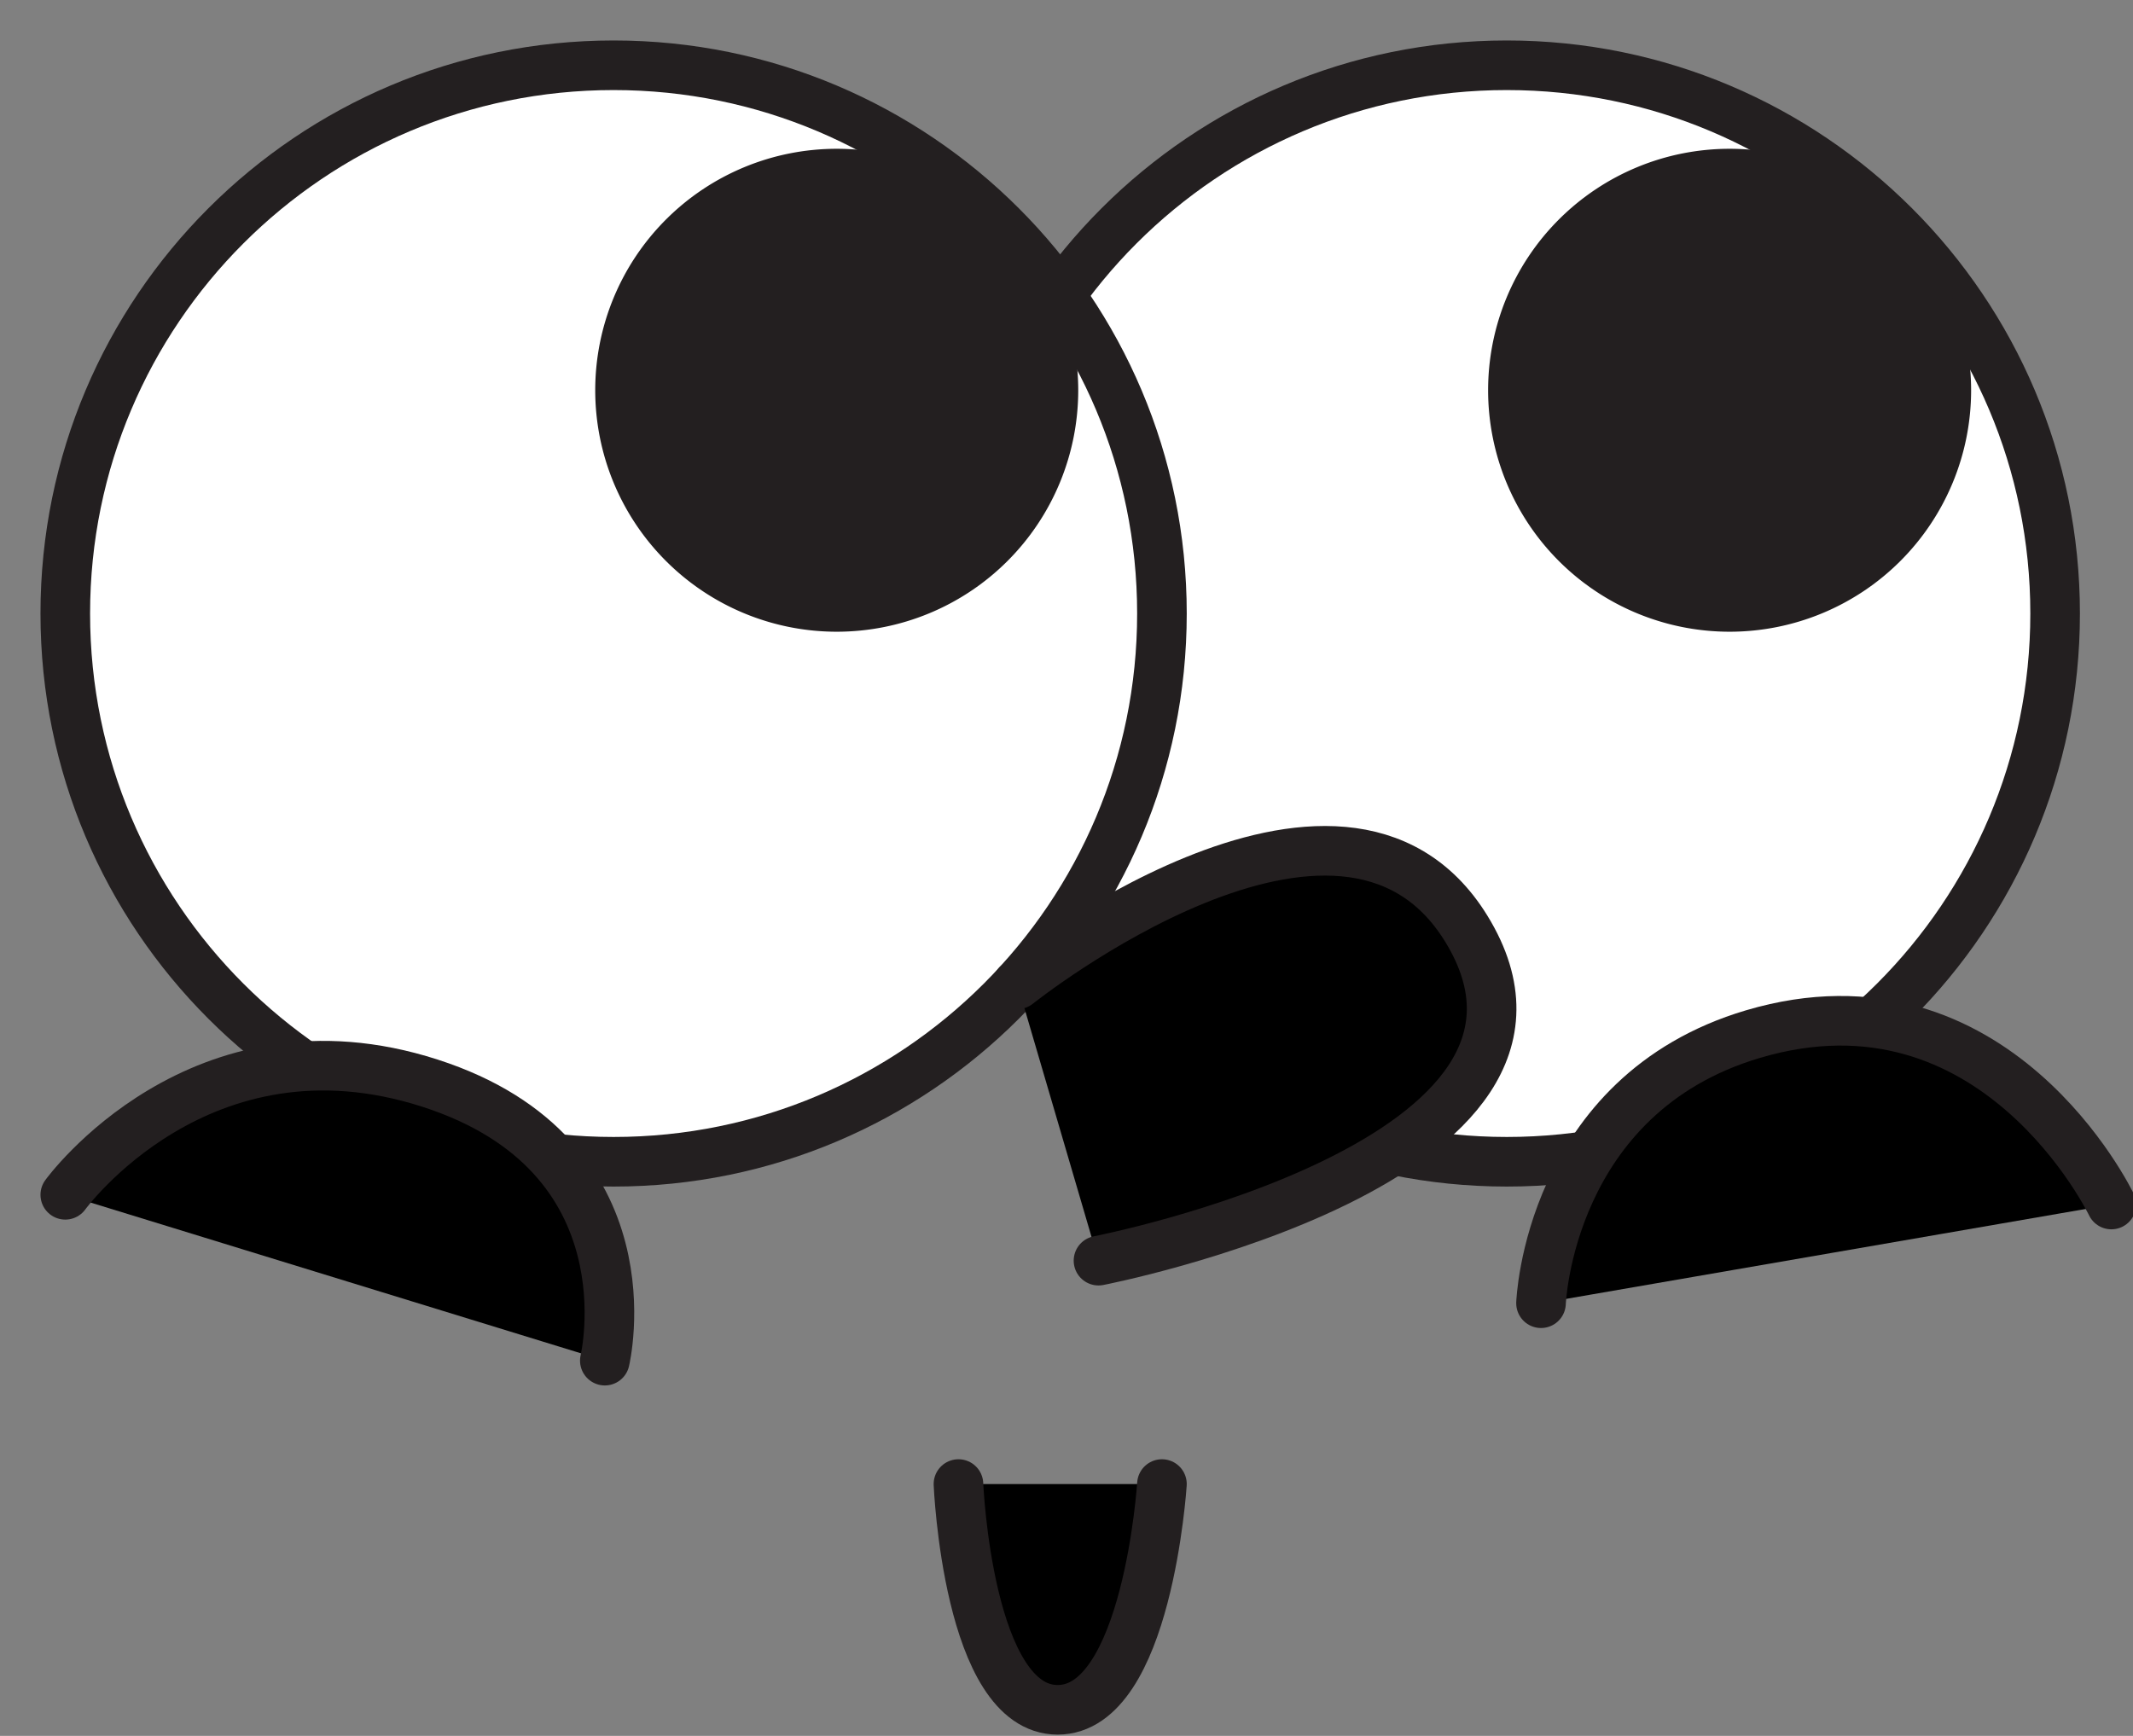 <svg xmlns="http://www.w3.org/2000/svg" fill="none" viewBox="0 0 43 35">
  <rect x="0" y="0" width="43" height="35" fill="#808080" stroke="none"/>
  <g clip-path="url(#a)">
    <path
      fill="#fff"
      stroke="#231F20"
      stroke-miterlimit="10"
      d="M30.376 23.424c6.105 0 11.054-4.95 11.054-11.054 0-6.105-4.95-11.054-11.054-11.054-6.105 0-11.055 4.949-11.055 11.054s4.95 11.054 11.055 11.054Z"
    />
    <path fill="#231F20" d="M34.868 12.737a4.868 4.868 0 1 0 0-9.737 4.868 4.868 0 0 0 0 9.737Z" />
    <path
      fill="#fff"
      stroke="#231F20"
      stroke-miterlimit="10"
      d="M12.37 23.424c6.105 0 11.054-4.95 11.054-11.054 0-6.105-4.95-11.054-11.054-11.054-6.105 0-11.054 4.949-11.054 11.054S6.265 23.424 12.37 23.424Z"
    />
    <path
      fill="currentColor"
      d="M20.511 19.846s6.528-5.22 9.048-1.122c2.89 4.7-7.414 6.694-7.414 6.694"
    />
    <path
      stroke="#231F20"
      stroke-linecap="round"
      stroke-miterlimit="10"
      d="M20.511 19.846s6.528-5.22 9.048-1.122c2.89 4.7-7.414 6.694-7.414 6.694"
    />
    <path fill="#231F20" d="M16.868 12.737a4.868 4.868 0 1 0 0-9.737 4.868 4.868 0 0 0 0 9.737Z" />
    <path
      fill="currentColor"
      d="M31.066 26.276s.15-4.202 4.273-5.426c4.885-1.449 7.225 3.436 7.225 3.436"
    />
    <path
      stroke="#231F20"
      stroke-linecap="round"
      stroke-miterlimit="10"
      d="M31.066 26.276s.15-4.202 4.273-5.426c4.885-1.449 7.225 3.436 7.225 3.436"
    />
    <path
      fill="currentColor"
      d="M1.316 24.09s2.715-3.748 7.355-2.25c4.515 1.457 3.522 5.594 3.522 5.594"
    />
    <path
      stroke="#231F20"
      stroke-linecap="round"
      stroke-miterlimit="10"
      d="M1.316 24.09s2.715-3.748 7.355-2.25c4.515 1.457 3.522 5.594 3.522 5.594"
    />
    <path fill="currentColor" d="M19.322 29.922s.19 4.552 2 4.552 2.102-4.552 2.102-4.552" />
    <path
      stroke="#231F20"
      stroke-linecap="round"
      stroke-miterlimit="10"
      d="M19.322 29.922s.19 4.552 2 4.552 2.102-4.552 2.102-4.552"
    />
  </g>
  <defs>
    <clipPath id="a"><path fill="#fff" d="M0 0h43v35H0z" /></clipPath>
  </defs>
</svg>

